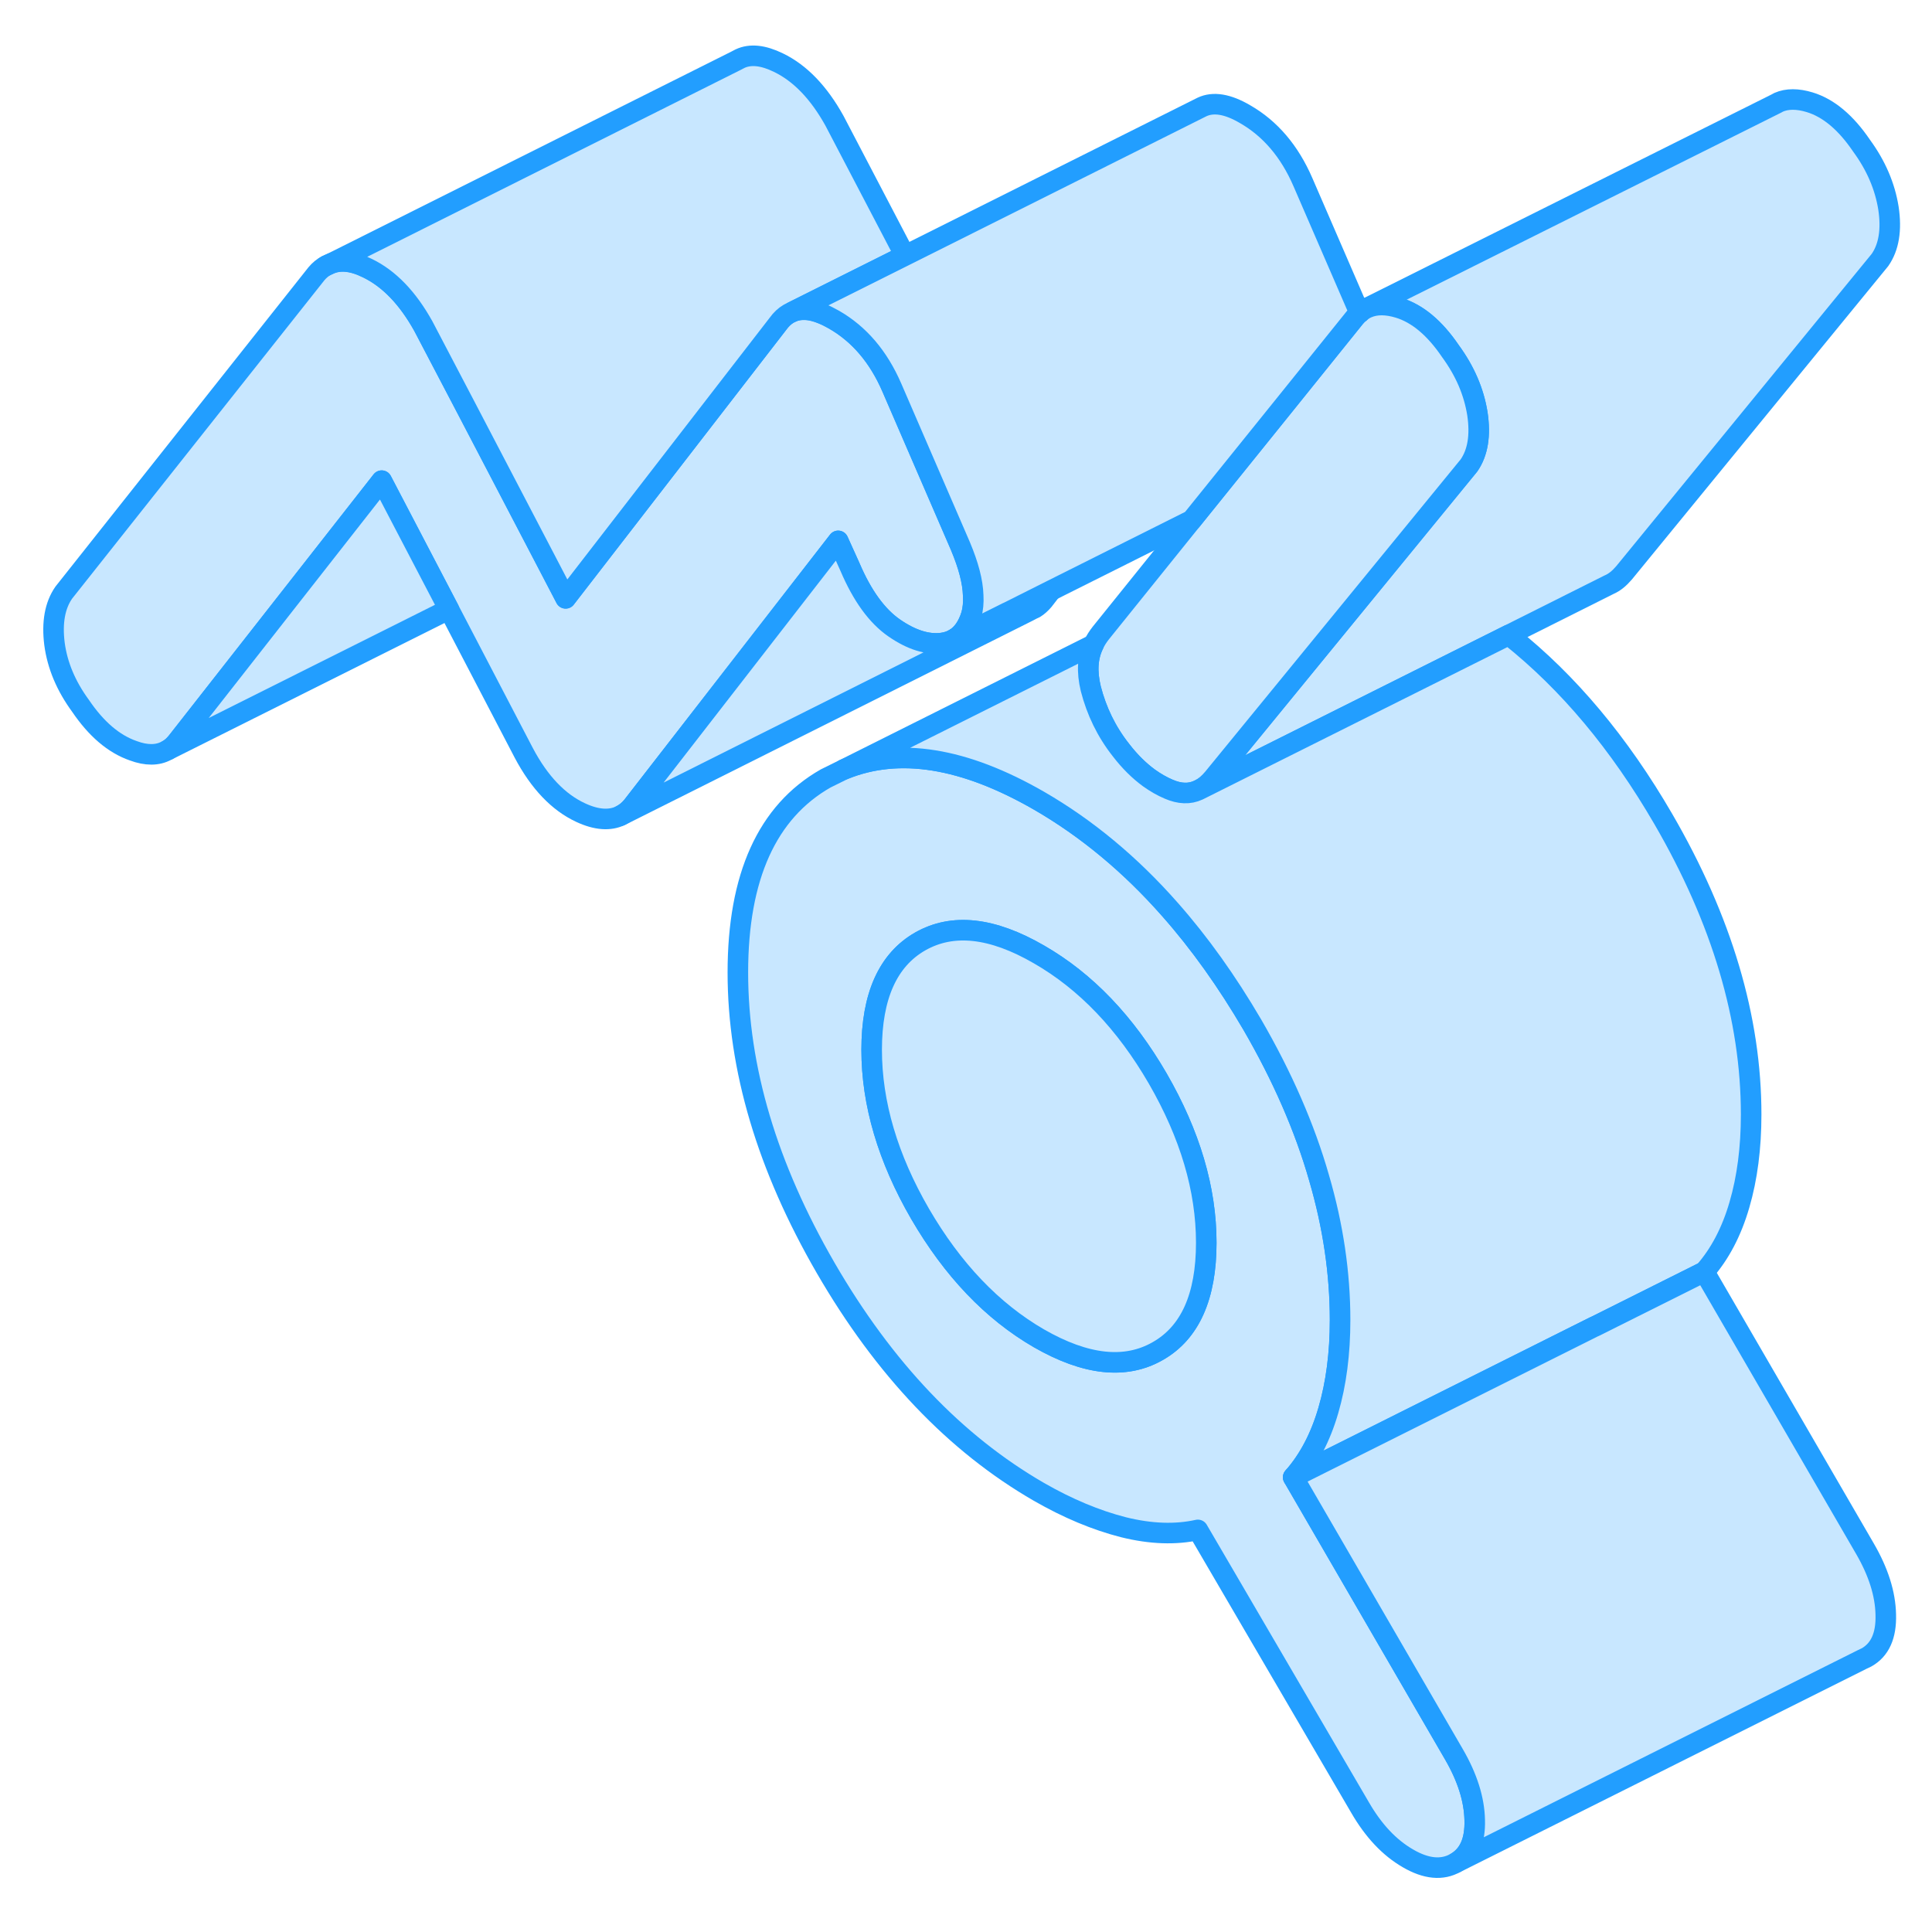 <svg width="48" height="48" viewBox="0 0 94 93" fill="#c8e7ff" xmlns="http://www.w3.org/2000/svg" stroke-width="1px" stroke-linecap="round" stroke-linejoin="round"><path d="M47.351 28.476C47.371 28.816 47.341 29.136 47.261 29.416C47.091 29.966 46.821 30.356 46.451 30.576C46.271 30.686 46.061 30.756 45.831 30.786C45.131 30.876 44.351 30.636 43.511 30.056C42.671 29.476 41.951 28.486 41.351 27.076L40.781 25.816L30.771 38.716C30.601 38.926 30.411 39.076 30.191 39.186C29.671 39.436 29.021 39.396 28.251 39.036C27.171 38.536 26.241 37.566 25.481 36.126L21.841 29.146L18.571 22.886L8.641 35.556C8.501 35.736 8.351 35.886 8.171 35.986L8.091 36.026C7.671 36.256 7.121 36.266 6.481 36.026C5.531 35.696 4.681 34.966 3.921 33.846C3.211 32.876 2.791 31.876 2.651 30.826C2.521 29.786 2.671 28.956 3.101 28.336L15.391 12.826C15.541 12.646 15.711 12.506 15.901 12.406L16.011 12.356C16.521 12.116 17.141 12.176 17.871 12.536C18.931 13.046 19.841 13.996 20.601 15.366L22.691 19.356L26.091 25.866L26.561 26.766L27.521 28.606L37.851 15.246C38.001 15.036 38.181 14.866 38.371 14.756L38.571 14.656C38.841 14.556 39.141 14.536 39.471 14.596C39.811 14.666 40.181 14.816 40.581 15.046C41.801 15.746 42.741 16.846 43.391 18.346L46.731 26.066C47.121 26.996 47.331 27.786 47.351 28.466V28.476Z" stroke="#229EFF" stroke-linejoin="round"/><path d="M44.031 11.936L39.31 14.296L38.571 14.666L38.371 14.766C38.181 14.876 38.001 15.046 37.851 15.256L27.521 28.616L26.561 26.776L26.091 25.876L22.691 19.366L20.601 15.376C19.841 14.006 18.931 13.056 17.871 12.546C17.141 12.186 16.521 12.126 16.011 12.366L35.81 2.456L36.001 2.356C36.511 2.116 37.131 2.186 37.871 2.546C38.931 3.056 39.841 4.006 40.601 5.376L44.031 11.936Z" stroke="#229EFF" stroke-linejoin="round"/><path d="M91.471 12.146L79.021 27.366C78.791 27.636 78.551 27.836 78.291 27.946L78.211 27.986L73.401 30.396L58.381 37.906C58.611 37.786 58.821 37.606 59.021 37.366L67.471 27.036L71.471 22.146C71.901 21.526 72.041 20.686 71.881 19.626C71.711 18.566 71.281 17.556 70.571 16.586C69.811 15.466 68.971 14.756 68.051 14.476C67.451 14.296 66.951 14.296 66.531 14.476L86.431 4.536L86.541 4.476C86.951 4.296 87.461 4.296 88.051 4.476C88.971 4.756 89.811 5.466 90.571 6.586C91.281 7.556 91.711 8.566 91.881 9.626C92.041 10.686 91.901 11.526 91.471 12.146Z" stroke="#229EFF" stroke-linejoin="round"/><path d="M71.471 22.146L67.471 27.036L59.021 37.366C58.821 37.606 58.611 37.786 58.381 37.906L58.301 37.946C57.871 38.146 57.391 38.126 56.861 37.896C56.531 37.756 56.221 37.576 55.911 37.356C55.431 37.006 54.971 36.556 54.541 35.996C53.831 35.096 53.351 34.096 53.071 33.006C52.871 32.176 52.911 31.466 53.211 30.856C53.301 30.656 53.421 30.476 53.561 30.296L57.981 24.806L62.551 19.136L65.931 14.936C66.001 14.856 66.071 14.776 66.151 14.726C66.271 14.616 66.391 14.536 66.531 14.476C66.951 14.296 67.451 14.296 68.051 14.476C68.971 14.756 69.811 15.466 70.571 16.586C71.281 17.556 71.711 18.566 71.881 19.626C72.041 20.686 71.901 21.526 71.471 22.146Z" stroke="#229EFF" stroke-linejoin="round"/><path d="M70.74 84.856L62.92 71.376C63.68 70.516 64.25 69.426 64.63 68.116C65.01 66.816 65.2 65.346 65.2 63.726C65.2 61.446 64.86 59.146 64.18 56.816C63.48 54.366 62.39 51.876 60.93 49.356C59.7 47.256 58.37 45.386 56.92 43.746C55 41.566 52.87 39.796 50.55 38.456C46.9 36.356 43.73 35.846 41.06 36.936L40.17 37.376C37.33 38.996 35.9 42.146 35.9 46.816C35.9 51.486 37.33 56.276 40.17 61.186C43.02 66.106 46.48 69.736 50.55 72.086C51.96 72.896 53.33 73.466 54.66 73.806C55.99 74.136 57.2 74.176 58.281 73.936L66.18 87.456C66.83 88.576 67.6 89.396 68.501 89.916C69.391 90.436 70.17 90.506 70.82 90.136C71.47 89.766 71.781 89.076 71.751 88.056C71.731 87.046 71.391 85.976 70.74 84.856ZM56.33 65.236C54.76 66.136 52.83 65.926 50.55 64.616C48.27 63.296 46.35 61.276 44.77 58.566C43.2 55.856 42.41 53.186 42.41 50.576C42.41 47.966 43.2 46.206 44.77 45.306C46.35 44.406 48.27 44.616 50.55 45.936C52.83 47.246 54.76 49.266 56.33 51.976C57.9 54.696 58.69 57.356 58.69 59.966C58.69 62.576 57.9 64.346 56.33 65.236Z" stroke="#229EFF" stroke-linejoin="round"/><path d="M58.69 59.966C58.69 62.586 57.9 64.346 56.33 65.236C54.76 66.136 52.83 65.926 50.55 64.616C48.27 63.296 46.35 61.276 44.77 58.566C43.2 55.856 42.41 53.186 42.41 50.576C42.41 47.966 43.2 46.206 44.77 45.306C46.35 44.406 48.27 44.616 50.55 45.936C52.83 47.246 54.76 49.266 56.33 51.976C57.9 54.696 58.69 57.356 58.69 59.966Z" stroke="#229EFF" stroke-linejoin="round"/><path d="M85.201 53.726C85.201 55.346 85.011 56.816 84.631 58.116C84.251 59.426 83.681 60.516 82.921 61.376L77.581 64.046H77.571L62.921 71.376C63.681 70.516 64.251 69.426 64.631 68.116C65.011 66.816 65.201 65.346 65.201 63.726C65.201 61.446 64.861 59.146 64.181 56.816C63.481 54.366 62.391 51.876 60.931 49.356C59.701 47.256 58.371 45.386 56.921 43.746C55.001 41.566 52.87 39.796 50.55 38.456C46.901 36.356 43.73 35.846 41.06 36.936L53.211 30.856C52.911 31.466 52.871 32.176 53.071 33.006C53.351 34.096 53.831 35.096 54.541 35.996C54.971 36.556 55.431 37.006 55.911 37.356C56.221 37.576 56.531 37.756 56.861 37.896C57.391 38.126 57.87 38.146 58.3 37.946L58.381 37.906L73.401 30.396C73.401 30.396 73.451 30.426 73.471 30.446C76.301 32.696 78.791 35.666 80.931 39.356C83.781 44.266 85.201 49.056 85.201 53.726Z" stroke="#229EFF" stroke-linejoin="round"/><path d="M91.751 78.056C91.781 79.076 91.471 79.766 90.821 80.136L90.611 80.236L70.821 90.136C71.471 89.766 71.781 89.076 71.751 88.056C71.731 87.046 71.391 85.976 70.741 84.856L62.921 71.376L77.571 64.046H77.581L82.921 61.376L90.741 74.856C91.391 75.976 91.731 77.046 91.751 78.056Z" stroke="#229EFF" stroke-linejoin="round"/><path d="M51.15 28.226L50.77 28.716C50.641 28.866 50.5 28.996 50.35 29.086L50.221 29.146L50.031 29.246L30.19 39.186C30.41 39.076 30.601 38.926 30.77 38.716L40.781 25.816L41.35 27.076C41.95 28.486 42.67 29.476 43.511 30.056C44.35 30.636 45.13 30.876 45.83 30.786C46.06 30.756 46.27 30.686 46.45 30.576L49.011 29.296H49.02L51.15 28.226Z" stroke="#229EFF" stroke-linejoin="round"/><path d="M66.15 14.726C66.07 14.776 66 14.856 65.93 14.936L62.55 19.136L57.98 24.806L51.15 28.226L49.02 29.296H49.011L46.45 30.576C46.82 30.356 47.09 29.966 47.261 29.416C47.34 29.136 47.37 28.816 47.35 28.476C47.33 27.796 47.12 27.006 46.73 26.076L43.39 18.356C42.74 16.856 41.8 15.756 40.58 15.056C40.18 14.826 39.81 14.676 39.471 14.606C39.141 14.546 38.84 14.566 38.57 14.666L39.31 14.296L44.031 11.936L58.38 4.756L58.48 4.706C59.031 4.446 59.73 4.556 60.58 5.056C61.8 5.756 62.74 6.856 63.39 8.356L66.15 14.726Z" stroke="#229EFF" stroke-linejoin="round"/><path d="M15.901 12.416L15.841 12.446" stroke="#229EFF" stroke-linejoin="round"/><path d="M21.841 29.146L8.171 35.986C8.351 35.886 8.501 35.736 8.641 35.556L18.571 22.886L21.841 29.146Z" stroke="#229EFF" stroke-linejoin="round"/></svg>